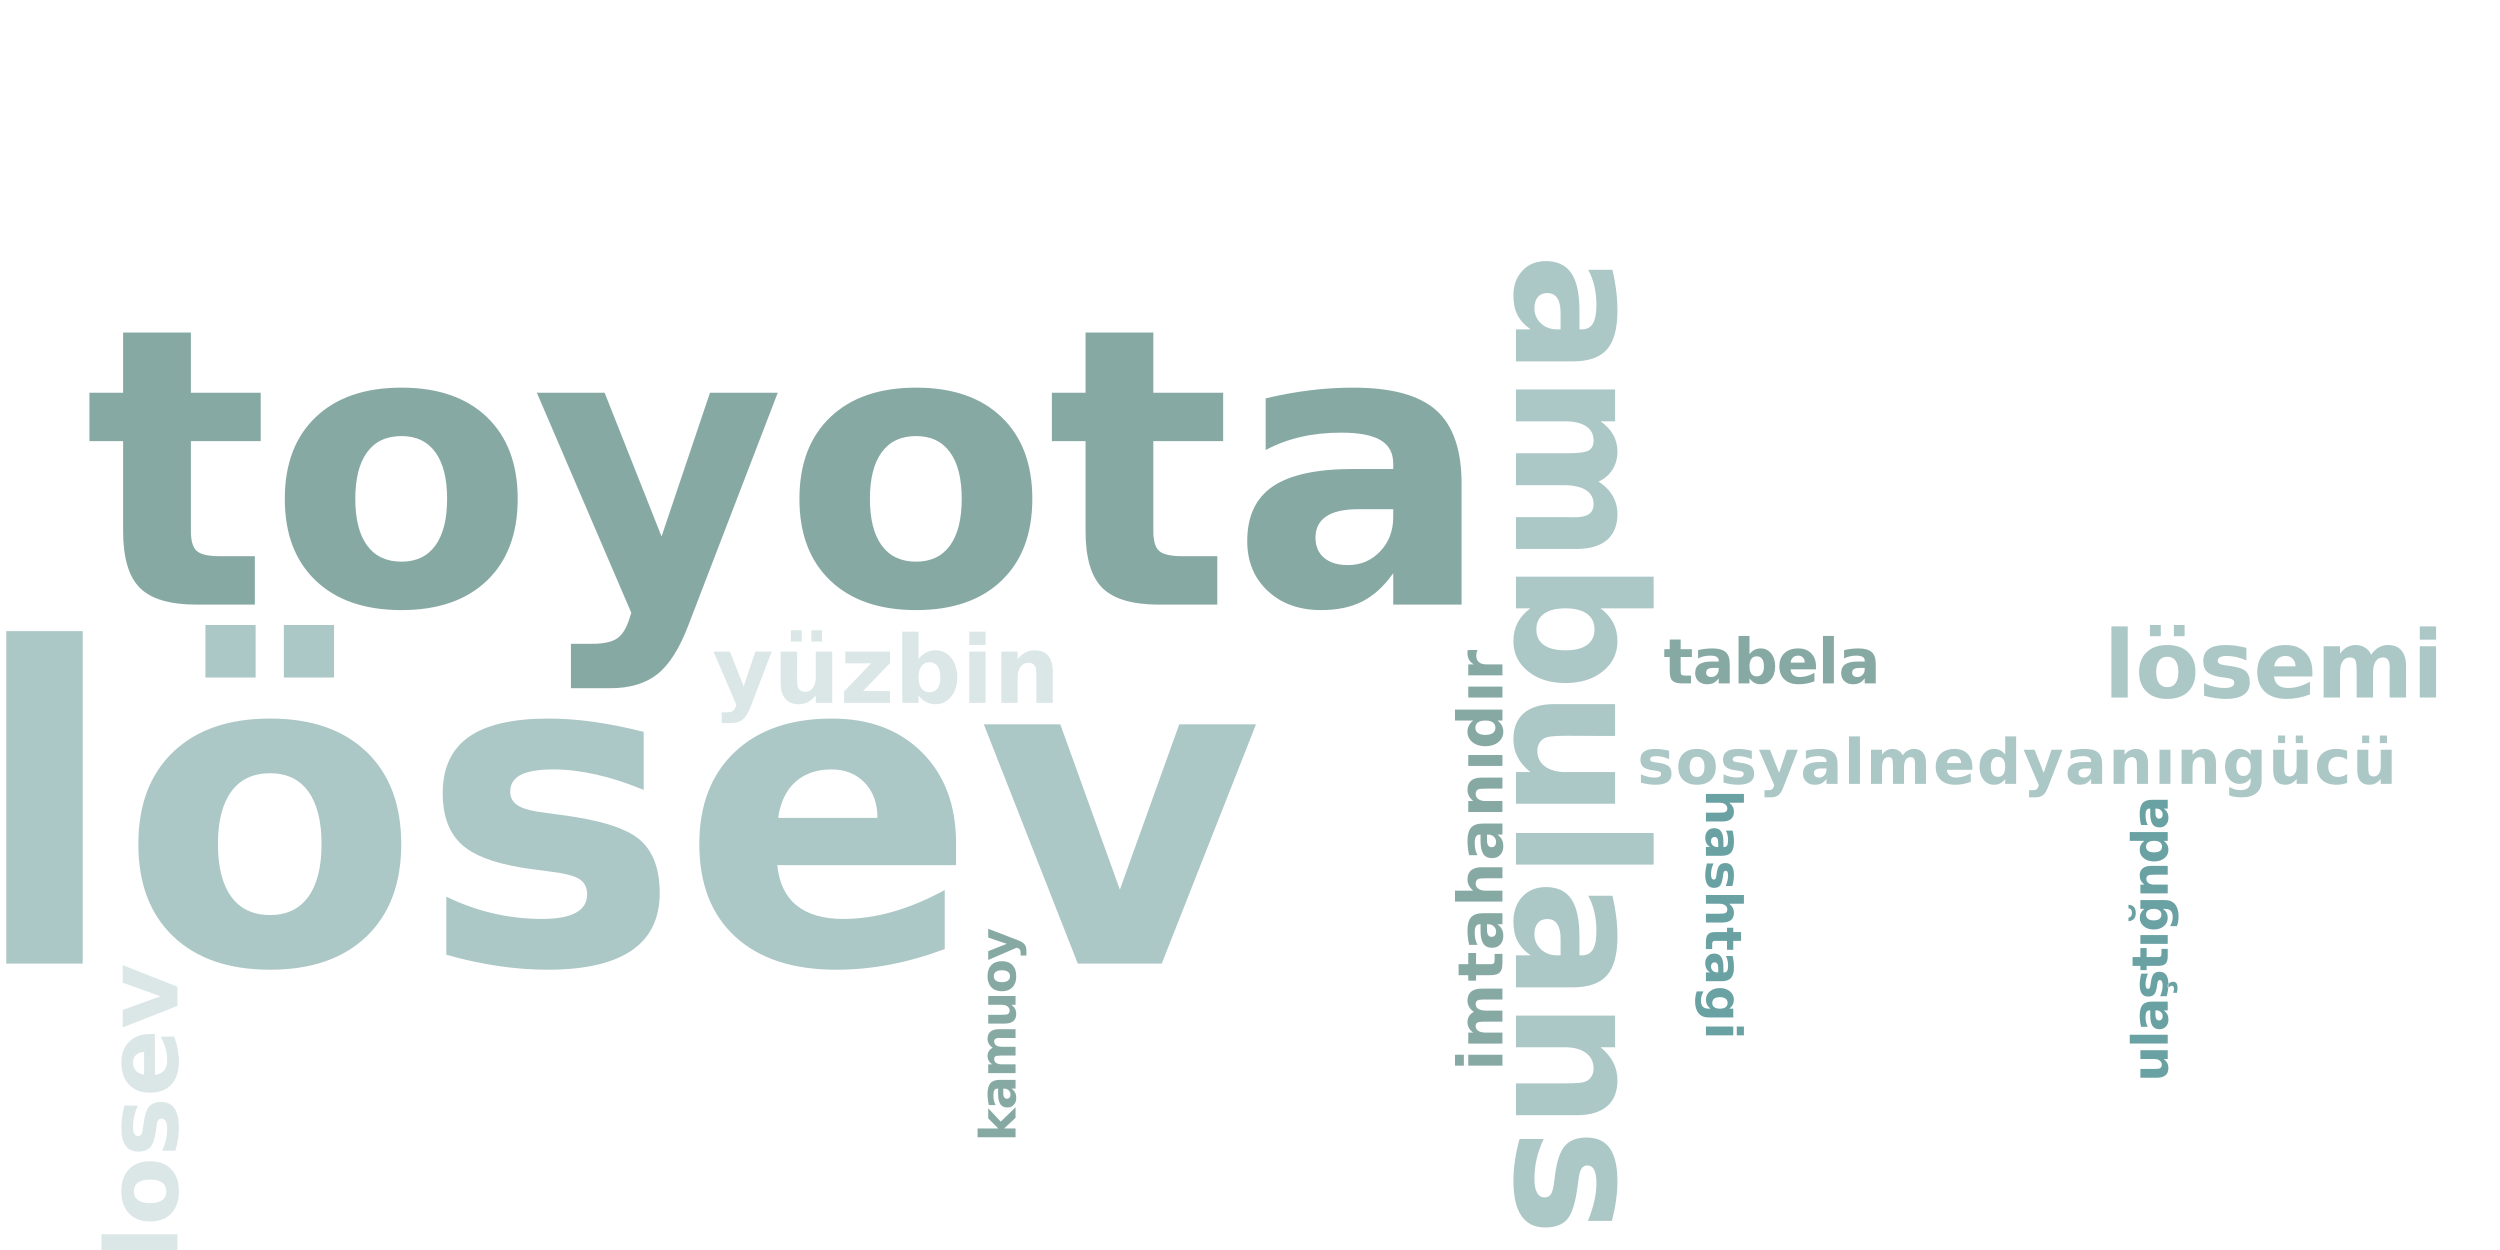<?xml version="1.0"?>
<!DOCTYPE svg PUBLIC "-//W3C//DTD SVG 1.0//EN" "http://www.w3.org/TR/2001/REC-SVG-20010904/DTD/svg10.dtd">
<svg xmlns="http://www.w3.org/2000/svg" xmlns:xlink="http://www.w3.org/1999/xlink" width="400" height="200" fill-rule="evenodd">
<g style="fill:#abc7c6; stroke-width:0px">
<path d="M1.0 100.984L13.234 100.984L13.234 154.172L1.0 154.172L1.0 100.984ZM43.213 123.719Q39.15 123.719 37.01 126.641Q34.869 129.562 34.869 135.062Q34.869 140.562 37.01 143.484Q39.15 146.406 43.213 146.406Q47.213 146.406 49.33 143.484Q51.447 140.562 51.447 135.062Q51.447 129.562 49.33 126.641Q47.213 123.719 43.213 123.719ZM43.213 114.969Q53.088 114.969 58.643 120.297Q64.197 125.625 64.197 135.062Q64.197 144.5 58.643 149.828Q53.088 155.156 43.213 155.156Q33.307 155.156 27.721 149.828Q22.135 144.5 22.135 135.062Q22.135 125.625 27.721 120.297Q33.307 114.969 43.213 114.969ZM32.869 100.0L40.9 100.0L40.9 108.406L32.869 108.406L32.869 100.0ZM45.416 100.0L53.447 100.0L53.447 108.406L45.416 108.406L45.416 100.0ZM102.991 117.094L102.991 126.391Q99.069 124.75 95.413 123.93Q91.757 123.109 88.507 123.109Q85.022 123.109 83.327 123.977Q81.632 124.844 81.632 126.656Q81.632 128.125 82.913 128.914Q84.194 129.703 87.507 130.078L89.663 130.375Q99.069 131.578 102.312 134.312Q105.554 137.047 105.554 142.891Q105.554 149.016 101.046 152.086Q96.538 155.156 87.585 155.156Q83.788 155.156 79.741 154.562Q75.694 153.969 71.413 152.766L71.413 143.469Q75.069 145.25 78.913 146.141Q82.757 147.031 86.726 147.031Q90.319 147.031 92.132 146.039Q93.944 145.047 93.944 143.094Q93.944 141.453 92.694 140.648Q91.444 139.844 87.726 139.406L85.569 139.125Q77.397 138.109 74.116 135.336Q70.835 132.562 70.835 126.938Q70.835 120.844 75.007 117.906Q79.179 114.969 87.788 114.969Q91.163 114.969 94.89 115.484Q98.616 116.0 102.991 117.094ZM152.969 134.922L152.969 138.422L124.359 138.422Q124.797 142.719 127.469 144.875Q130.141 147.031 134.922 147.031Q138.781 147.031 142.836 145.883Q146.891 144.734 151.156 142.406L151.156 151.844Q146.812 153.484 142.477 154.32Q138.141 155.156 133.797 155.156Q123.406 155.156 117.648 149.875Q111.891 144.594 111.891 135.062Q111.891 125.703 117.547 120.336Q123.203 114.969 133.109 114.969Q142.125 114.969 147.547 120.406Q152.969 125.844 152.969 134.922ZM140.391 130.859Q140.391 127.375 138.359 125.242Q136.328 123.109 133.047 123.109Q129.484 123.109 127.266 125.102Q125.047 127.094 124.5 130.859L140.391 130.859ZM157.413 115.891L169.647 115.891L179.179 142.344L188.679 115.891L200.96 115.891L185.882 154.172L172.444 154.172L157.413 115.891Z"/>
</g>
<g style="fill:#87a9a3; stroke-width:0px">
<path d="M30.542 53.21L30.542 62.835L41.714 62.835L41.714 70.585L30.542 70.585L30.542 84.96Q30.542 87.319 31.48 88.155Q32.417 88.991 35.198 88.991L40.777 88.991L40.777 96.741L31.48 96.741Q25.058 96.741 22.378 94.061Q19.698 91.382 19.698 84.96L19.698 70.585L14.308 70.585L14.308 62.835L19.698 62.835L19.698 53.21L30.542 53.21ZM64.238 69.772Q60.628 69.772 58.738 72.358Q56.847 74.944 56.847 79.819Q56.847 84.694 58.738 87.28Q60.628 89.866 64.238 89.866Q67.785 89.866 69.66 87.28Q71.535 84.694 71.535 79.819Q71.535 74.944 69.66 72.358Q67.785 69.772 64.238 69.772ZM64.238 62.022Q72.988 62.022 77.91 66.741Q82.832 71.46 82.832 79.819Q82.832 88.178 77.91 92.897Q72.988 97.616 64.238 97.616Q55.457 97.616 50.511 92.897Q45.566 88.178 45.566 79.819Q45.566 71.46 50.511 66.741Q55.457 62.022 64.238 62.022ZM85.895 62.835L96.739 62.835L105.848 85.835L113.598 62.835L124.442 62.835L110.177 99.944Q108.036 105.616 105.177 107.866Q102.317 110.116 97.614 110.116L91.348 110.116L91.348 103.007L94.739 103.007Q97.505 103.007 98.755 102.132Q100.005 101.257 100.708 98.975L101.005 98.038L85.895 62.835ZM146.578 69.772Q142.969 69.772 141.078 72.358Q139.187 74.944 139.187 79.819Q139.187 84.694 141.078 87.28Q142.969 89.866 146.578 89.866Q150.125 89.866 152 87.28Q153.875 84.694 153.875 79.819Q153.875 74.944 152 72.358Q150.125 69.772 146.578 69.772ZM146.578 62.022Q155.328 62.022 160.25 66.741Q165.172 71.46 165.172 79.819Q165.172 88.178 160.25 92.897Q155.328 97.616 146.578 97.616Q137.797 97.616 132.852 92.897Q127.906 88.178 127.906 79.819Q127.906 71.46 132.852 66.741Q137.797 62.022 146.578 62.022ZM184.532 53.21L184.532 62.835L195.704 62.835L195.704 70.585L184.532 70.585L184.532 84.96Q184.532 87.319 185.47 88.155Q186.407 88.991 189.189 88.991L194.767 88.991L194.767 96.741L185.47 96.741Q179.048 96.741 176.368 94.061Q173.689 91.382 173.689 84.96L173.689 70.585L168.298 70.585L168.298 62.835L173.689 62.835L173.689 53.21L184.532 53.21ZM217.291 81.475Q213.9 81.475 212.189 82.632Q210.478 83.788 210.478 86.022Q210.478 88.085 211.853 89.249Q213.228 90.413 215.681 90.413Q218.744 90.413 220.83 88.218Q222.916 86.022 222.916 82.725L222.916 81.475L217.291 81.475ZM233.853 77.397L233.853 96.741L222.916 96.741L222.916 91.71Q220.744 94.803 218.017 96.21Q215.291 97.616 211.384 97.616Q206.119 97.616 202.837 94.546Q199.556 91.475 199.556 86.569Q199.556 80.6 203.658 77.819Q207.759 75.038 216.525 75.038L222.916 75.038L222.916 74.194Q222.916 71.616 220.892 70.421Q218.869 69.225 214.572 69.225Q211.087 69.225 208.087 69.921Q205.087 70.616 202.509 72.007L202.509 63.741Q205.994 62.897 209.509 62.46Q213.025 62.022 216.525 62.022Q225.712 62.022 229.783 65.639Q233.853 69.257 233.853 77.397Z"/>
</g>
<g style="fill:#abc7c6; stroke-width:0px">
<path d="M249.694 50.077Q249.694 48.484 249.155 47.687Q248.616 46.89 247.569 46.89Q246.6 46.89 246.053 47.53Q245.506 48.171 245.506 49.327Q245.506 50.749 246.538 51.726Q247.569 52.702 249.116 52.702L249.694 52.702L249.694 50.077ZM251.6 57.827L242.553 57.827L242.553 52.702L244.897 52.702Q243.46 51.687 242.803 50.413Q242.147 49.14 242.147 47.312Q242.147 44.843 243.585 43.312Q245.022 41.78 247.319 41.78Q250.1 41.78 251.405 43.694Q252.71 45.609 252.71 49.718L252.71 52.702L253.1 52.702Q254.303 52.702 254.866 51.757Q255.428 50.812 255.428 48.796Q255.428 47.171 255.1 45.773Q254.772 44.374 254.116 43.171L257.991 43.171Q258.381 44.796 258.585 46.437Q258.788 48.077 258.788 49.718Q258.788 54.015 257.1 55.921Q255.413 57.827 251.6 57.827ZM255.772 77.051Q257.256 78.004 258.022 79.332Q258.788 80.66 258.788 82.238Q258.788 84.972 257.108 86.402Q255.428 87.832 252.21 87.832L242.553 87.832L242.553 82.738L250.819 82.738Q251.006 82.754 251.202 82.762Q251.397 82.769 251.772 82.769Q253.46 82.769 254.217 82.269Q254.975 81.769 254.975 80.676Q254.975 79.222 253.788 78.441Q252.6 77.66 250.335 77.629L242.553 77.629L242.553 72.519L250.819 72.519Q253.46 72.519 254.217 72.066Q254.975 71.613 254.975 70.457Q254.975 69.004 253.78 68.207Q252.585 67.41 250.35 67.41L242.553 67.41L242.553 62.316L258.413 62.316L258.413 67.41L256.085 67.41Q257.428 68.347 258.108 69.558Q258.788 70.769 258.788 72.222Q258.788 73.879 257.999 75.137Q257.21 76.394 255.772 77.051ZM245.819 100.71Q245.819 102.335 247.014 103.194Q248.21 104.053 250.475 104.053Q252.741 104.053 253.928 103.194Q255.116 102.335 255.116 100.71Q255.116 99.085 253.921 98.21Q252.725 97.335 250.475 97.335Q248.225 97.335 247.022 98.21Q245.819 99.085 245.819 100.71ZM256.085 97.335Q257.475 98.382 258.131 99.663Q258.788 100.944 258.788 102.6Q258.788 105.522 256.46 107.405Q254.131 109.288 250.475 109.288Q246.803 109.288 244.475 107.405Q242.147 105.522 242.147 102.6Q242.147 100.944 242.803 99.663Q243.46 98.382 244.85 97.335L242.553 97.335L242.553 92.272L264.585 92.272L264.585 97.335L256.085 97.335ZM248.725 112.658L258.413 112.658L258.413 117.751L256.835 117.751Q255.538 117.751 253.592 117.736Q251.647 117.72 250.991 117.72Q249.085 117.72 248.241 117.822Q247.397 117.923 247.006 118.173Q246.522 118.47 246.249 118.978Q245.975 119.486 245.975 120.142Q245.975 121.72 247.194 122.626Q248.413 123.533 250.585 123.533L258.413 123.533L258.413 128.595L242.553 128.595L242.553 123.533L244.85 123.533Q243.46 122.392 242.803 121.111Q242.147 119.83 242.147 118.283Q242.147 115.533 243.827 114.095Q245.506 112.658 248.725 112.658ZM264.585 133.275L264.585 138.337L242.553 138.337L242.553 133.275L264.585 133.275ZM249.694 150.228Q249.694 148.635 249.155 147.838Q248.616 147.041 247.569 147.041Q246.6 147.041 246.053 147.681Q245.506 148.322 245.506 149.478Q245.506 150.9 246.538 151.877Q247.569 152.853 249.116 152.853L249.694 152.853L249.694 150.228ZM251.6 157.978L242.553 157.978L242.553 152.853L244.897 152.853Q243.46 151.838 242.803 150.564Q242.147 149.291 242.147 147.463Q242.147 144.994 243.585 143.463Q245.022 141.931 247.319 141.931Q250.1 141.931 251.405 143.845Q252.71 145.76 252.71 149.869L252.71 152.853L253.1 152.853Q254.303 152.853 254.866 151.908Q255.428 150.963 255.428 148.947Q255.428 147.322 255.1 145.924Q254.772 144.525 254.116 143.322L257.991 143.322Q258.381 144.947 258.585 146.588Q258.788 148.228 258.788 149.869Q258.788 154.166 257.1 156.072Q255.413 157.978 251.6 157.978ZM252.21 178.436L242.553 178.436L242.553 173.342L244.131 173.342L249.944 173.342Q251.991 173.342 252.772 173.248Q253.553 173.155 253.928 172.936Q254.413 172.639 254.694 172.131Q254.975 171.623 254.975 170.967Q254.975 169.373 253.749 168.467Q252.522 167.561 250.35 167.561L242.553 167.561L242.553 162.498L258.413 162.498L258.413 167.561L256.085 167.561Q257.475 168.717 258.131 170.006Q258.788 171.295 258.788 172.842Q258.788 175.592 257.108 177.014Q255.428 178.436 252.21 178.436ZM257.913 195.334L254.069 195.334Q254.741 193.709 255.085 192.194Q255.428 190.678 255.428 189.334Q255.428 187.881 255.069 187.178Q254.71 186.475 253.96 186.475Q253.35 186.475 253.022 187.006Q252.694 187.537 252.538 188.912L252.413 189.803Q251.913 193.709 250.78 195.053Q249.647 196.397 247.225 196.397Q244.694 196.397 243.421 194.53Q242.147 192.662 242.147 188.944Q242.147 187.381 242.389 185.702Q242.631 184.022 243.131 182.241L246.991 182.241Q246.256 183.756 245.881 185.35Q245.506 186.944 245.506 188.584Q245.506 190.084 245.921 190.834Q246.335 191.584 247.147 191.584Q247.819 191.584 248.155 191.069Q248.491 190.553 248.678 189.006L248.788 188.116Q249.21 184.725 250.358 183.366Q251.506 182.006 253.835 182.006Q256.366 182.006 257.577 183.733Q258.788 185.459 258.788 189.037Q258.788 190.428 258.577 191.975Q258.366 193.522 257.913 195.334Z"/>
</g>
<g style="fill:#dbe6e7; stroke-width:0px">
<path d="M16.233 200.281L16.233 197.484L28.39 197.484L28.39 200.281L16.233 200.281ZM21.421 190.603Q21.421 191.54 22.093 192.025Q22.765 192.509 24.015 192.509Q25.28 192.509 25.944 192.025Q26.608 191.54 26.608 190.603Q26.608 189.697 25.944 189.212Q25.28 188.728 24.015 188.728Q22.765 188.728 22.093 189.212Q21.421 189.697 21.421 190.603ZM19.421 190.603Q19.421 188.353 20.64 187.079Q21.858 185.806 24.015 185.806Q26.171 185.806 27.397 187.079Q28.624 188.353 28.624 190.603Q28.624 192.869 27.397 194.15Q26.171 195.431 24.015 195.431Q21.858 195.431 20.64 194.15Q19.421 192.869 19.421 190.603ZM19.905 176.896L22.03 176.896Q21.655 177.802 21.468 178.638Q21.28 179.474 21.28 180.208Q21.28 181.005 21.483 181.396Q21.686 181.786 22.093 181.786Q22.436 181.786 22.616 181.49Q22.796 181.193 22.874 180.443L22.952 179.943Q23.218 177.802 23.843 177.06Q24.468 176.318 25.811 176.318Q27.202 176.318 27.913 177.349Q28.624 178.38 28.624 180.427Q28.624 181.286 28.483 182.216Q28.343 183.146 28.061 184.115L25.936 184.115Q26.343 183.286 26.546 182.404Q26.749 181.521 26.749 180.615Q26.749 179.802 26.522 179.388Q26.296 178.974 25.858 178.974Q25.483 178.974 25.296 179.255Q25.108 179.536 25.015 180.396L24.952 180.88Q24.718 182.755 24.085 183.505Q23.452 184.255 22.155 184.255Q20.765 184.255 20.093 183.302Q19.421 182.349 19.421 180.38Q19.421 179.599 19.538 178.747Q19.655 177.896 19.905 176.896ZM23.983 165.445L24.78 165.445L24.78 171.976Q25.765 171.882 26.257 171.273Q26.749 170.663 26.749 169.57Q26.749 168.679 26.491 167.757Q26.233 166.835 25.702 165.851L27.858 165.851Q28.233 166.851 28.429 167.843Q28.624 168.835 28.624 169.82Q28.624 172.195 27.413 173.515Q26.202 174.835 24.015 174.835Q21.874 174.835 20.647 173.538Q19.421 172.241 19.421 169.976Q19.421 167.913 20.663 166.679Q21.905 165.445 23.983 165.445ZM23.061 168.32Q22.265 168.32 21.772 168.781Q21.28 169.241 21.28 169.991Q21.28 170.804 21.741 171.312Q22.202 171.82 23.061 171.945L23.061 168.32ZM19.64 164.379L19.64 161.582L25.686 159.41L19.64 157.238L19.64 154.426L28.39 157.879L28.39 160.941L19.64 164.379Z"/>
</g>
<g style="fill:#dbe6e7; stroke-width:0px">
<path d="M114.161 104.254L116.786 104.254L118.989 109.816L120.864 104.254L123.474 104.254L120.036 113.238Q119.505 114.597 118.817 115.144Q118.13 115.691 116.989 115.691L115.474 115.691L115.474 113.972L116.302 113.972Q116.958 113.972 117.263 113.762Q117.567 113.551 117.739 113.004L117.817 112.769L114.161 104.254ZM124.903 109.269L124.903 104.254L127.544 104.254L127.544 105.066Q127.544 105.738 127.536 106.746Q127.528 107.754 127.528 108.097Q127.528 109.082 127.575 109.519Q127.622 109.957 127.747 110.144Q127.919 110.41 128.176 110.551Q128.434 110.691 128.778 110.691Q129.59 110.691 130.059 110.058Q130.528 109.426 130.528 108.301L130.528 104.254L133.153 104.254L133.153 112.457L130.528 112.457L130.528 111.269Q129.934 111.988 129.27 112.332Q128.606 112.676 127.809 112.676Q126.387 112.676 125.645 111.801Q124.903 110.926 124.903 109.269ZM126.544 100.847L128.278 100.847L128.278 102.644L126.544 102.644L126.544 100.847ZM129.809 100.847L131.528 100.847L131.528 102.644L129.809 102.644L129.809 100.847ZM135.247 104.254L142.403 104.254L142.403 106.082L138.075 110.582L142.403 110.582L142.403 112.457L135.059 112.457L135.059 110.629L139.387 106.129L135.247 106.129L135.247 104.254ZM148.725 110.769Q149.569 110.769 150.014 110.152Q150.459 109.535 150.459 108.363Q150.459 107.191 150.014 106.574Q149.569 105.957 148.725 105.957Q147.881 105.957 147.428 106.574Q146.975 107.191 146.975 108.363Q146.975 109.519 147.428 110.144Q147.881 110.769 148.725 110.769ZM146.975 105.457Q147.522 104.738 148.186 104.394Q148.85 104.051 149.694 104.051Q151.209 104.051 152.186 105.262Q153.162 106.472 153.162 108.363Q153.162 110.254 152.186 111.465Q151.209 112.676 149.694 112.676Q148.85 112.676 148.186 112.332Q147.522 111.988 146.975 111.269L146.975 112.457L144.365 112.457L144.365 101.066L146.975 101.066L146.975 105.457ZM155.08 104.254L157.69 104.254L157.69 112.457L155.08 112.457L155.08 104.254ZM155.08 101.066L157.69 101.066L157.69 103.191L155.08 103.191L155.08 101.066ZM168.446 107.457L168.446 112.457L165.821 112.457L165.821 111.644L165.821 108.629Q165.821 107.566 165.774 107.168Q165.727 106.769 165.602 106.582Q165.446 106.316 165.188 106.176Q164.93 106.035 164.586 106.035Q163.758 106.035 163.289 106.668Q162.821 107.301 162.821 108.426L162.821 112.457L160.211 112.457L160.211 104.254L162.821 104.254L162.821 105.457Q163.414 104.738 164.086 104.394Q164.758 104.051 165.555 104.051Q166.977 104.051 167.711 104.926Q168.446 105.801 168.446 107.457Z"/>
</g>
<g style="fill:#abc7c6; stroke-width:0px">
<path d="M337.824 100.219L340.433 100.219L340.433 111.609L337.824 111.609L337.824 100.219ZM346.77 105.078Q345.911 105.078 345.45 105.703Q344.989 106.328 344.989 107.516Q344.989 108.688 345.45 109.32Q345.911 109.953 346.77 109.953Q347.63 109.953 348.083 109.32Q348.536 108.688 348.536 107.516Q348.536 106.328 348.083 105.703Q347.63 105.078 346.77 105.078ZM346.77 103.203Q348.895 103.203 350.083 104.352Q351.27 105.5 351.27 107.516Q351.27 109.531 350.083 110.68Q348.895 111.828 346.77 111.828Q344.661 111.828 343.458 110.68Q342.255 109.531 342.255 107.516Q342.255 105.5 343.458 104.352Q344.661 103.203 346.77 103.203ZM343.989 100.0L345.723 100.0L345.723 101.797L343.989 101.797L343.989 100.0ZM347.817 100.0L349.536 100.0L349.536 101.797L347.817 101.797L347.817 100.0ZM359.419 103.656L359.419 105.656Q358.575 105.297 357.794 105.125Q357.013 104.953 356.31 104.953Q355.56 104.953 355.2 105.141Q354.841 105.328 354.841 105.719Q354.841 106.031 355.114 106.195Q355.388 106.359 356.091 106.453L356.56 106.516Q358.575 106.766 359.271 107.352Q359.966 107.938 359.966 109.188Q359.966 110.5 358.997 111.164Q358.029 111.828 356.107 111.828Q355.294 111.828 354.427 111.695Q353.56 111.562 352.654 111.312L352.654 109.312Q353.435 109.703 354.255 109.891Q355.075 110.078 355.935 110.078Q356.7 110.078 357.091 109.867Q357.482 109.656 357.482 109.234Q357.482 108.891 357.208 108.719Q356.935 108.547 356.138 108.438L355.685 108.391Q353.935 108.172 353.232 107.578Q352.529 106.984 352.529 105.766Q352.529 104.469 353.419 103.836Q354.31 103.203 356.154 103.203Q356.888 103.203 357.685 103.312Q358.482 103.422 359.419 103.656ZM369.98 107.484L369.98 108.234L363.839 108.234Q363.933 109.156 364.511 109.617Q365.089 110.078 366.105 110.078Q366.933 110.078 367.8 109.836Q368.667 109.594 369.589 109.094L369.589 111.109Q368.652 111.469 367.722 111.648Q366.792 111.828 365.87 111.828Q363.636 111.828 362.402 110.695Q361.167 109.562 361.167 107.516Q361.167 105.516 362.378 104.359Q363.589 103.203 365.714 103.203Q367.652 103.203 368.816 104.367Q369.98 105.531 369.98 107.484ZM367.277 106.609Q367.277 105.859 366.839 105.406Q366.402 104.953 365.699 104.953Q364.949 104.953 364.472 105.383Q363.995 105.812 363.87 106.609L367.277 106.609ZM379.39 104.766Q379.89 104.0 380.577 103.602Q381.265 103.203 382.077 103.203Q383.499 103.203 384.234 104.078Q384.968 104.953 384.968 106.609L384.968 111.609L382.343 111.609L382.343 107.328Q382.343 107.234 382.351 107.133Q382.359 107.031 382.359 106.844Q382.359 105.969 382.101 105.578Q381.843 105.188 381.265 105.188Q380.515 105.188 380.109 105.805Q379.702 106.422 379.687 107.578L379.687 111.609L377.062 111.609L377.062 107.328Q377.062 105.969 376.827 105.578Q376.593 105.188 375.984 105.188Q375.234 105.188 374.82 105.805Q374.406 106.422 374.406 107.578L374.406 111.609L371.781 111.609L371.781 103.406L374.406 103.406L374.406 104.609Q374.89 103.906 375.523 103.555Q376.156 103.203 376.906 103.203Q377.749 103.203 378.406 103.617Q379.062 104.031 379.39 104.766ZM387.166 103.406L389.775 103.406L389.775 111.609L387.166 111.609L387.166 103.406ZM387.166 100.219L389.775 100.219L389.775 102.344L387.166 102.344L387.166 100.219Z"/>
</g>
<g style="fill:#87a9a3; stroke-width:0px">
<path d="M234.921 170.507L234.921 168.757L240.389 168.757L240.389 170.507L234.921 170.507ZM232.796 170.507L232.796 168.757L234.218 168.757L234.218 170.507L232.796 170.507ZM235.827 161.899Q235.327 161.571 235.061 161.11Q234.796 160.649 234.796 160.102Q234.796 159.165 235.374 158.673Q235.952 158.18 237.061 158.18L240.389 158.18L240.389 159.93L237.53 159.93Q237.468 159.93 237.405 159.93Q237.343 159.93 237.218 159.93Q236.624 159.93 236.366 160.095Q236.108 160.259 236.108 160.649Q236.108 161.149 236.514 161.415Q236.921 161.68 237.702 161.696L240.389 161.696L240.389 163.462L237.53 163.462Q236.624 163.462 236.366 163.618Q236.108 163.774 236.108 164.165Q236.108 164.665 236.522 164.938Q236.936 165.212 237.702 165.212L240.389 165.212L240.389 166.977L234.921 166.977L234.921 165.212L235.718 165.212Q235.264 164.899 235.03 164.477Q234.796 164.055 234.796 163.555Q234.796 162.993 235.069 162.555Q235.343 162.118 235.827 161.899ZM233.374 154.277L234.921 154.277L234.921 152.48L236.171 152.48L236.171 154.277L238.483 154.277Q238.874 154.277 239.007 154.129Q239.139 153.98 239.139 153.527L239.139 152.621L240.389 152.621L240.389 154.121Q240.389 155.168 239.96 155.598Q239.53 156.027 238.483 156.027L236.171 156.027L236.171 156.902L234.921 156.902L234.921 156.027L233.374 156.027L233.374 154.277ZM237.921 148.786Q237.921 149.333 238.108 149.614Q238.296 149.895 238.655 149.895Q238.999 149.895 239.186 149.669Q239.374 149.442 239.374 149.052Q239.374 148.552 239.014 148.216Q238.655 147.88 238.124 147.88L237.921 147.88L237.921 148.786ZM237.264 146.114L240.389 146.114L240.389 147.88L239.577 147.88Q240.077 148.239 240.304 148.677Q240.53 149.114 240.53 149.739Q240.53 150.598 240.038 151.122Q239.546 151.645 238.749 151.645Q237.78 151.645 237.335 150.989Q236.889 150.333 236.889 148.911L236.889 147.88L236.749 147.88Q236.343 147.88 236.147 148.208Q235.952 148.536 235.952 149.223Q235.952 149.786 236.061 150.27Q236.171 150.755 236.405 151.177L235.061 151.177Q234.936 150.614 234.866 150.044Q234.796 149.473 234.796 148.911Q234.796 147.427 235.374 146.77Q235.952 146.114 237.264 146.114ZM237.061 138.759L240.389 138.759L240.389 140.525L239.843 140.525L237.843 140.525Q237.139 140.525 236.866 140.556Q236.593 140.587 236.468 140.665Q236.296 140.759 236.202 140.939Q236.108 141.118 236.108 141.337Q236.108 141.884 236.53 142.196Q236.952 142.509 237.702 142.509L240.389 142.509L240.389 144.259L232.796 144.259L232.796 142.509L235.718 142.509Q235.249 142.118 235.022 141.673Q234.796 141.228 234.796 140.696Q234.796 139.743 235.374 139.251Q235.952 138.759 237.061 138.759ZM237.921 134.442Q237.921 134.989 238.108 135.27Q238.296 135.551 238.655 135.551Q238.999 135.551 239.186 135.325Q239.374 135.098 239.374 134.708Q239.374 134.208 239.014 133.872Q238.655 133.536 238.124 133.536L237.921 133.536L237.921 134.442ZM237.264 131.77L240.389 131.77L240.389 133.536L239.577 133.536Q240.077 133.895 240.304 134.333Q240.53 134.77 240.53 135.395Q240.53 136.255 240.038 136.778Q239.546 137.301 238.749 137.301Q237.78 137.301 237.335 136.645Q236.889 135.989 236.889 134.567L236.889 133.536L236.749 133.536Q236.343 133.536 236.147 133.864Q235.952 134.192 235.952 134.88Q235.952 135.442 236.061 135.926Q236.171 136.411 236.405 136.833L235.061 136.833Q234.936 136.27 234.866 135.7Q234.796 135.13 234.796 134.567Q234.796 133.083 235.374 132.426Q235.952 131.77 237.264 131.77ZM237.061 124.415L240.389 124.415L240.389 126.181L239.843 126.181L237.843 126.181Q237.139 126.181 236.866 126.212Q236.593 126.243 236.468 126.321Q236.296 126.415 236.202 126.595Q236.108 126.774 236.108 126.993Q236.108 127.54 236.53 127.853Q236.952 128.165 237.702 128.165L240.389 128.165L240.389 129.915L234.921 129.915L234.921 128.165L235.718 128.165Q235.249 127.774 235.022 127.329Q234.796 126.884 234.796 126.353Q234.796 125.399 235.374 124.907Q235.952 124.415 237.061 124.415ZM234.921 122.551L234.921 120.801L240.389 120.801L240.389 122.551L234.921 122.551ZM235.718 115.287L232.796 115.287L232.796 113.537L240.389 113.537L240.389 115.287L239.593 115.287Q240.077 115.646 240.304 116.084Q240.53 116.521 240.53 117.084Q240.53 118.099 239.725 118.748Q238.921 119.396 237.655 119.396Q236.389 119.396 235.593 118.748Q234.796 118.099 234.796 117.084Q234.796 116.521 235.022 116.084Q235.249 115.646 235.718 115.287ZM239.264 116.443Q239.264 115.881 238.85 115.584Q238.436 115.287 237.655 115.287Q236.874 115.287 236.468 115.584Q236.061 115.881 236.061 116.443Q236.061 116.99 236.468 117.287Q236.874 117.584 237.655 117.584Q238.436 117.584 238.85 117.287Q239.264 116.99 239.264 116.443ZM234.921 111.601L234.921 109.851L240.389 109.851L240.389 111.601L234.921 111.601ZM236.405 103.993Q236.296 104.228 236.249 104.454Q236.202 104.681 236.202 104.915Q236.202 105.587 236.632 105.946Q237.061 106.306 237.874 106.306L240.389 106.306L240.389 108.056L234.921 108.056L234.921 106.306L235.811 106.306Q235.28 105.978 235.038 105.54Q234.796 105.103 234.796 104.493Q234.796 104.4 234.796 104.298Q234.796 104.196 234.827 104.009L236.405 103.993Z"/>
</g>
<g style="fill:#abc7c6; stroke-width:0px">
<path d="M267.063 120.124L267.063 121.453Q266.501 121.218 265.977 121.101Q265.454 120.984 265.001 120.984Q264.501 120.984 264.258 121.109Q264.016 121.234 264.016 121.484Q264.016 121.703 264.196 121.812Q264.376 121.921 264.86 121.984L265.157 122.015Q266.501 122.187 266.969 122.578Q267.438 122.968 267.438 123.812Q267.438 124.687 266.79 125.124Q266.141 125.562 264.86 125.562Q264.329 125.562 263.751 125.476Q263.172 125.39 262.547 125.218L262.547 123.89Q263.079 124.14 263.626 124.273Q264.172 124.406 264.735 124.406Q265.251 124.406 265.508 124.265Q265.766 124.124 265.766 123.843Q265.766 123.609 265.594 123.492Q265.422 123.374 264.891 123.312L264.579 123.265Q263.407 123.124 262.938 122.726Q262.469 122.328 262.469 121.531Q262.469 120.656 263.063 120.242Q263.657 119.828 264.891 119.828Q265.376 119.828 265.907 119.898Q266.438 119.968 267.063 120.124ZM271.529 121.078Q270.951 121.078 270.647 121.492Q270.342 121.906 270.342 122.687Q270.342 123.484 270.647 123.898Q270.951 124.312 271.529 124.312Q272.107 124.312 272.412 123.898Q272.717 123.484 272.717 122.687Q272.717 121.906 272.412 121.492Q272.107 121.078 271.529 121.078ZM271.529 119.828Q272.951 119.828 273.74 120.585Q274.529 121.343 274.529 122.687Q274.529 124.046 273.74 124.804Q272.951 125.562 271.529 125.562Q270.123 125.562 269.326 124.804Q268.529 124.046 268.529 122.687Q268.529 121.343 269.326 120.585Q270.123 119.828 271.529 119.828ZM280.286 120.124L280.286 121.453Q279.724 121.218 279.2 121.101Q278.677 120.984 278.224 120.984Q277.724 120.984 277.481 121.109Q277.239 121.234 277.239 121.484Q277.239 121.703 277.419 121.812Q277.599 121.921 278.083 121.984L278.38 122.015Q279.724 122.187 280.192 122.578Q280.661 122.968 280.661 123.812Q280.661 124.687 280.013 125.124Q279.364 125.562 278.083 125.562Q277.552 125.562 276.974 125.476Q276.395 125.39 275.77 125.218L275.77 123.89Q276.302 124.14 276.849 124.273Q277.395 124.406 277.958 124.406Q278.474 124.406 278.731 124.265Q278.989 124.124 278.989 123.843Q278.989 123.609 278.817 123.492Q278.645 123.374 278.114 123.312L277.802 123.265Q276.63 123.124 276.161 122.726Q275.692 122.328 275.692 121.531Q275.692 120.656 276.286 120.242Q276.88 119.828 278.114 119.828Q278.599 119.828 279.13 119.898Q279.661 119.968 280.286 120.124ZM281.44 119.953L283.19 119.953L284.659 123.656L285.909 119.953L287.659 119.953L285.346 125.937Q285.002 126.859 284.541 127.218Q284.08 127.578 283.33 127.578L282.315 127.578L282.315 126.437L282.862 126.437Q283.315 126.437 283.51 126.296Q283.705 126.156 283.83 125.781L283.877 125.624L281.44 119.953ZM291.334 122.953Q290.787 122.953 290.506 123.14Q290.225 123.328 290.225 123.687Q290.225 124.031 290.451 124.218Q290.678 124.406 291.068 124.406Q291.568 124.406 291.904 124.046Q292.24 123.687 292.24 123.156L292.24 122.953L291.334 122.953ZM294.006 122.296L294.006 125.421L292.24 125.421L292.24 124.609Q291.881 125.109 291.443 125.335Q291.006 125.562 290.381 125.562Q289.521 125.562 288.998 125.07Q288.475 124.578 288.475 123.781Q288.475 122.812 289.131 122.367Q289.787 121.921 291.209 121.921L292.24 121.921L292.24 121.781Q292.24 121.374 291.912 121.179Q291.584 120.984 290.896 120.984Q290.334 120.984 289.85 121.093Q289.365 121.203 288.943 121.437L288.943 120.093Q289.506 119.968 290.076 119.898Q290.646 119.828 291.209 119.828Q292.693 119.828 293.35 120.406Q294.006 120.984 294.006 122.296ZM295.84 117.828L297.59 117.828L297.59 125.421L295.84 125.421L295.84 117.828ZM304.437 120.859Q304.765 120.359 305.226 120.093Q305.687 119.828 306.234 119.828Q307.171 119.828 307.664 120.406Q308.156 120.984 308.156 122.093L308.156 125.421L306.406 125.421L306.406 122.562Q306.406 122.499 306.406 122.437Q306.406 122.374 306.406 122.249Q306.406 121.656 306.242 121.398Q306.078 121.14 305.687 121.14Q305.187 121.14 304.921 121.546Q304.656 121.953 304.64 122.734L304.64 125.421L302.875 125.421L302.875 122.562Q302.875 121.656 302.718 121.398Q302.562 121.14 302.171 121.14Q301.671 121.14 301.398 121.554Q301.125 121.968 301.125 122.734L301.125 125.421L299.359 125.421L299.359 119.953L301.125 119.953L301.125 120.749Q301.437 120.296 301.859 120.062Q302.281 119.828 302.781 119.828Q303.343 119.828 303.781 120.101Q304.218 120.374 304.437 120.859ZM315.573 122.671L315.573 123.171L311.495 123.171Q311.558 123.781 311.933 124.093Q312.308 124.406 312.995 124.406Q313.542 124.406 314.128 124.242Q314.714 124.078 315.323 123.734L315.323 125.093Q314.698 125.328 314.081 125.445Q313.464 125.562 312.839 125.562Q311.354 125.562 310.534 124.804Q309.714 124.046 309.714 122.687Q309.714 121.359 310.519 120.593Q311.323 119.828 312.745 119.828Q314.026 119.828 314.8 120.601Q315.573 121.374 315.573 122.671ZM313.776 122.093Q313.776 121.593 313.487 121.289Q313.198 120.984 312.729 120.984Q312.214 120.984 311.901 121.265Q311.589 121.546 311.511 122.093L313.776 122.093ZM320.833 120.749L320.833 117.828L322.583 117.828L322.583 125.421L320.833 125.421L320.833 124.624Q320.474 125.109 320.036 125.335Q319.599 125.562 319.036 125.562Q318.021 125.562 317.372 124.757Q316.724 123.953 316.724 122.687Q316.724 121.421 317.372 120.624Q318.021 119.828 319.036 119.828Q319.599 119.828 320.036 120.054Q320.474 120.281 320.833 120.749ZM319.677 124.296Q320.239 124.296 320.536 123.882Q320.833 123.468 320.833 122.687Q320.833 121.906 320.536 121.499Q320.239 121.093 319.677 121.093Q319.13 121.093 318.833 121.499Q318.536 121.906 318.536 122.687Q318.536 123.468 318.833 123.882Q319.13 124.296 319.677 124.296ZM323.777 119.953L325.527 119.953L326.996 123.656L328.246 119.953L329.996 119.953L327.684 125.937Q327.34 126.859 326.879 127.218Q326.418 127.578 325.668 127.578L324.652 127.578L324.652 126.437L325.199 126.437Q325.652 126.437 325.848 126.296Q326.043 126.156 326.168 125.781L326.215 125.624L323.777 119.953ZM333.672 122.953Q333.125 122.953 332.843 123.14Q332.562 123.328 332.562 123.687Q332.562 124.031 332.789 124.218Q333.015 124.406 333.406 124.406Q333.906 124.406 334.242 124.046Q334.578 123.687 334.578 123.156L334.578 122.953L333.672 122.953ZM336.343 122.296L336.343 125.421L334.578 125.421L334.578 124.609Q334.218 125.109 333.781 125.335Q333.343 125.562 332.718 125.562Q331.859 125.562 331.336 125.07Q330.812 124.578 330.812 123.781Q330.812 122.812 331.468 122.367Q332.125 121.921 333.547 121.921L334.578 121.921L334.578 121.781Q334.578 121.374 334.25 121.179Q333.922 120.984 333.234 120.984Q332.672 120.984 332.187 121.093Q331.703 121.203 331.281 121.437L331.281 120.093Q331.843 119.968 332.414 119.898Q332.984 119.828 333.547 119.828Q335.031 119.828 335.687 120.406Q336.343 120.984 336.343 122.296ZM343.677 122.093L343.677 125.421L341.912 125.421L341.912 124.874L341.912 122.874Q341.912 122.171 341.88 121.898Q341.849 121.624 341.771 121.499Q341.677 121.328 341.498 121.234Q341.318 121.14 341.099 121.14Q340.552 121.14 340.24 121.562Q339.927 121.984 339.927 122.734L339.927 125.421L338.177 125.421L338.177 119.953L339.927 119.953L339.927 120.749Q340.318 120.281 340.763 120.054Q341.209 119.828 341.74 119.828Q342.693 119.828 343.185 120.406Q343.677 120.984 343.677 122.093ZM345.519 119.953L347.269 119.953L347.269 125.421L345.519 125.421L345.519 119.953ZM354.554 122.093L354.554 125.421L352.788 125.421L352.788 124.874L352.788 122.874Q352.788 122.171 352.757 121.898Q352.726 121.624 352.648 121.499Q352.554 121.328 352.374 121.234Q352.194 121.14 351.976 121.14Q351.429 121.14 351.116 121.562Q350.804 121.984 350.804 122.734L350.804 125.421L349.054 125.421L349.054 119.953L350.804 119.953L350.804 120.749Q351.194 120.281 351.64 120.054Q352.085 119.828 352.616 119.828Q353.569 119.828 354.062 120.406Q354.554 120.984 354.554 122.093ZM360.114 124.499Q359.755 124.968 359.317 125.195Q358.88 125.421 358.317 125.421Q357.317 125.421 356.661 124.632Q356.005 123.843 356.005 122.624Q356.005 121.39 356.661 120.609Q357.317 119.828 358.317 119.828Q358.88 119.828 359.317 120.054Q359.755 120.281 360.114 120.765L360.114 119.953L361.864 119.953L361.864 124.874Q361.864 126.187 361.036 126.882Q360.208 127.578 358.63 127.578Q358.114 127.578 357.638 127.499Q357.161 127.421 356.677 127.265L356.677 125.906Q357.13 126.171 357.567 126.296Q358.005 126.421 358.458 126.421Q359.317 126.421 359.716 126.046Q360.114 125.671 360.114 124.874L360.114 124.499ZM358.958 121.093Q358.411 121.093 358.114 121.492Q357.817 121.89 357.817 122.624Q357.817 123.374 358.106 123.765Q358.395 124.156 358.958 124.156Q359.505 124.156 359.81 123.749Q360.114 123.343 360.114 122.624Q360.114 121.89 359.81 121.492Q359.505 121.093 358.958 121.093ZM363.715 123.296L363.715 119.953L365.48 119.953L365.48 120.499Q365.48 120.937 365.473 121.609Q365.465 122.281 365.465 122.515Q365.465 123.171 365.496 123.46Q365.527 123.749 365.621 123.89Q365.715 124.046 365.895 124.14Q366.074 124.234 366.293 124.234Q366.84 124.234 367.152 123.82Q367.465 123.406 367.465 122.656L367.465 119.953L369.215 119.953L369.215 125.421L367.465 125.421L367.465 124.624Q367.074 125.109 366.629 125.335Q366.184 125.562 365.652 125.562Q364.699 125.562 364.207 124.984Q363.715 124.406 363.715 123.296ZM364.48 117.687L365.621 117.687L365.621 118.89L364.48 118.89L364.48 117.687ZM367.324 117.687L368.465 117.687L368.465 118.89L367.324 118.89L367.324 117.687ZM375.541 120.124L375.541 121.546Q375.181 121.312 374.822 121.195Q374.463 121.078 374.072 121.078Q373.338 121.078 372.931 121.499Q372.525 121.921 372.525 122.687Q372.525 123.453 372.931 123.882Q373.338 124.312 374.072 124.312Q374.478 124.312 374.853 124.187Q375.228 124.062 375.541 123.828L375.541 125.265Q375.119 125.406 374.697 125.484Q374.275 125.562 373.853 125.562Q372.369 125.562 371.541 124.804Q370.713 124.046 370.713 122.687Q370.713 121.343 371.541 120.585Q372.369 119.828 373.853 119.828Q374.291 119.828 374.705 119.898Q375.119 119.968 375.541 120.124ZM377.169 123.296L377.169 119.953L378.935 119.953L378.935 120.499Q378.935 120.937 378.927 121.609Q378.919 122.281 378.919 122.515Q378.919 123.171 378.951 123.46Q378.982 123.749 379.076 123.89Q379.169 124.046 379.349 124.14Q379.529 124.234 379.748 124.234Q380.294 124.234 380.607 123.82Q380.919 123.406 380.919 122.656L380.919 119.953L382.669 119.953L382.669 125.421L380.919 125.421L380.919 124.624Q380.529 125.109 380.084 125.335Q379.638 125.562 379.107 125.562Q378.154 125.562 377.662 124.984Q377.169 124.406 377.169 123.296ZM377.935 117.687L379.076 117.687L379.076 118.89L377.935 118.89L377.935 117.687ZM380.779 117.687L381.919 117.687L381.919 118.89L380.779 118.89L380.779 117.687Z"/>
</g>
<g style="fill:#87a9a3; stroke-width:0px">
<path d="M268.907 102.325L268.907 103.872L270.704 103.872L270.704 105.122L268.907 105.122L268.907 107.435Q268.907 107.825 269.056 107.958Q269.204 108.091 269.657 108.091L270.564 108.091L270.564 109.341L269.064 109.341Q268.017 109.341 267.587 108.911Q267.157 108.482 267.157 107.435L267.157 105.122L266.282 105.122L266.282 103.872L267.157 103.872L267.157 102.325L268.907 102.325ZM274.085 106.872Q273.538 106.872 273.257 107.06Q272.976 107.247 272.976 107.607Q272.976 107.95 273.202 108.138Q273.429 108.325 273.82 108.325Q274.32 108.325 274.656 107.966Q274.991 107.607 274.991 107.075L274.991 106.872L274.085 106.872ZM276.757 106.216L276.757 109.341L274.991 109.341L274.991 108.528Q274.632 109.028 274.195 109.255Q273.757 109.482 273.132 109.482Q272.273 109.482 271.749 108.989Q271.226 108.497 271.226 107.7Q271.226 106.732 271.882 106.286Q272.538 105.841 273.96 105.841L274.991 105.841L274.991 105.7Q274.991 105.294 274.663 105.099Q274.335 104.903 273.648 104.903Q273.085 104.903 272.601 105.013Q272.116 105.122 271.695 105.357L271.695 104.013Q272.257 103.888 272.827 103.817Q273.398 103.747 273.96 103.747Q275.445 103.747 276.101 104.325Q276.757 104.903 276.757 106.216ZM281.076 108.216Q281.638 108.216 281.935 107.802Q282.232 107.388 282.232 106.607Q282.232 105.825 281.935 105.419Q281.638 105.013 281.076 105.013Q280.513 105.013 280.216 105.427Q279.919 105.841 279.919 106.607Q279.919 107.388 280.216 107.802Q280.513 108.216 281.076 108.216ZM279.919 104.669Q280.279 104.2 280.716 103.974Q281.154 103.747 281.732 103.747Q282.732 103.747 283.38 104.544Q284.029 105.341 284.029 106.607Q284.029 107.872 283.38 108.677Q282.732 109.482 281.732 109.482Q281.154 109.482 280.716 109.255Q280.279 109.028 279.919 108.544L279.919 109.341L278.169 109.341L278.169 101.747L279.919 101.747L279.919 104.669ZM290.557 106.591L290.557 107.091L286.479 107.091Q286.541 107.7 286.916 108.013Q287.291 108.325 287.979 108.325Q288.526 108.325 289.112 108.161Q289.698 107.997 290.307 107.653L290.307 109.013Q289.682 109.247 289.065 109.364Q288.448 109.482 287.823 109.482Q286.338 109.482 285.518 108.724Q284.698 107.966 284.698 106.607Q284.698 105.278 285.502 104.513Q286.307 103.747 287.729 103.747Q289.01 103.747 289.783 104.521Q290.557 105.294 290.557 106.591ZM288.76 106.013Q288.76 105.513 288.471 105.208Q288.182 104.903 287.713 104.903Q287.198 104.903 286.885 105.185Q286.573 105.466 286.494 106.013L288.76 106.013ZM291.674 101.747L293.424 101.747L293.424 109.341L291.674 109.341L291.674 101.747ZM297.448 106.872Q296.901 106.872 296.62 107.06Q296.338 107.247 296.338 107.607Q296.338 107.95 296.565 108.138Q296.792 108.325 297.182 108.325Q297.682 108.325 298.018 107.966Q298.354 107.607 298.354 107.075L298.354 106.872L297.448 106.872ZM300.12 106.216L300.12 109.341L298.354 109.341L298.354 108.528Q297.995 109.028 297.557 109.255Q297.12 109.482 296.495 109.482Q295.635 109.482 295.112 108.989Q294.588 108.497 294.588 107.7Q294.588 106.732 295.245 106.286Q295.901 105.841 297.323 105.841L298.354 105.841L298.354 105.7Q298.354 105.294 298.026 105.099Q297.698 104.903 297.01 104.903Q296.448 104.903 295.963 105.013Q295.479 105.122 295.057 105.357L295.057 104.013Q295.62 103.888 296.19 103.817Q296.76 103.747 297.323 103.747Q298.807 103.747 299.463 104.325Q300.12 104.903 300.12 106.216Z"/>
</g>
<g style="fill:#6aa1a3; stroke-width:0px">
<path d="M275.619 131.437L272.947 131.437L272.947 130.031L273.385 130.031L274.979 130.031Q275.557 130.031 275.768 130Q275.979 129.968 276.088 129.906Q276.229 129.828 276.299 129.687Q276.369 129.547 276.369 129.375Q276.369 128.937 276.033 128.687Q275.697 128.437 275.104 128.437L272.947 128.437L272.947 127.031L279.026 127.031L279.026 128.437L276.682 128.437Q277.072 128.75 277.252 129.101Q277.432 129.453 277.432 129.89Q277.432 130.64 276.963 131.039Q276.494 131.437 275.619 131.437ZM274.916 134.806Q274.916 134.369 274.768 134.142Q274.619 133.916 274.338 133.916Q274.072 133.916 273.916 134.095Q273.76 134.275 273.76 134.588Q273.76 134.994 274.049 135.259Q274.338 135.525 274.76 135.525L274.916 135.525L274.916 134.806ZM275.447 136.931L272.947 136.931L272.947 135.525L273.604 135.525Q273.197 135.244 273.018 134.892Q272.838 134.541 272.838 134.041Q272.838 133.353 273.237 132.931Q273.635 132.509 274.26 132.509Q275.026 132.509 275.385 133.041Q275.744 133.572 275.744 134.697L275.744 135.525L275.854 135.525Q276.197 135.525 276.346 135.267Q276.494 135.009 276.494 134.447Q276.494 133.994 276.408 133.611Q276.322 133.228 276.135 132.9L277.213 132.9Q277.322 133.338 277.377 133.791Q277.432 134.244 277.432 134.697Q277.432 135.884 276.963 136.408Q276.494 136.931 275.447 136.931ZM277.182 141.763L276.119 141.763Q276.307 141.31 276.401 140.896Q276.494 140.482 276.494 140.107Q276.494 139.701 276.401 139.513Q276.307 139.326 276.088 139.326Q275.932 139.326 275.838 139.466Q275.744 139.607 275.697 139.998L275.666 140.232Q275.526 141.31 275.213 141.685Q274.901 142.06 274.244 142.06Q273.541 142.06 273.19 141.544Q272.838 141.029 272.838 139.998Q272.838 139.56 272.908 139.099Q272.979 138.638 273.104 138.154L274.166 138.154Q273.963 138.576 273.862 139.013Q273.76 139.451 273.76 139.904Q273.76 140.31 273.877 140.521Q273.994 140.732 274.213 140.732Q274.401 140.732 274.494 140.584Q274.588 140.435 274.635 140.013L274.666 139.763Q274.791 138.841 275.104 138.466Q275.416 138.091 276.057 138.091Q276.76 138.091 277.096 138.568Q277.432 139.044 277.432 140.029Q277.432 140.404 277.369 140.834Q277.307 141.263 277.182 141.763ZM275.619 147.602L272.947 147.602L272.947 146.196L273.385 146.196L274.979 146.196Q275.557 146.196 275.768 146.165Q275.979 146.134 276.088 146.071Q276.229 145.993 276.299 145.852Q276.369 145.712 276.369 145.54Q276.369 145.102 276.033 144.852Q275.697 144.602 275.104 144.602L272.947 144.602L272.947 143.196L279.026 143.196L279.026 144.602L276.682 144.602Q277.072 144.915 277.252 145.266Q277.432 145.618 277.432 146.055Q277.432 146.805 276.963 147.204Q276.494 147.602 275.619 147.602ZM278.572 150.534L277.322 150.534L277.322 151.971L276.322 151.971L276.322 150.534L274.463 150.534Q274.166 150.534 274.057 150.651Q273.947 150.768 273.947 151.128L273.947 151.846L272.947 151.846L272.947 150.659Q272.947 149.831 273.291 149.479Q273.635 149.128 274.463 149.128L276.322 149.128L276.322 148.44L277.322 148.44L277.322 149.128L278.572 149.128L278.572 150.534ZM274.916 154.87Q274.916 154.433 274.768 154.206Q274.619 153.98 274.338 153.98Q274.072 153.98 273.916 154.159Q273.76 154.339 273.76 154.652Q273.76 155.058 274.049 155.323Q274.338 155.589 274.76 155.589L274.916 155.589L274.916 154.87ZM275.447 156.995L272.947 156.995L272.947 155.589L273.604 155.589Q273.197 155.308 273.018 154.956Q272.838 154.605 272.838 154.105Q272.838 153.417 273.237 152.995Q273.635 152.573 274.26 152.573Q275.026 152.573 275.385 153.105Q275.744 153.636 275.744 154.761L275.744 155.589L275.854 155.589Q276.197 155.589 276.346 155.331Q276.494 155.073 276.494 154.511Q276.494 154.058 276.408 153.675Q276.322 153.292 276.135 152.964L277.213 152.964Q277.322 153.402 277.377 153.855Q277.432 154.308 277.432 154.761Q277.432 155.948 276.963 156.472Q276.494 156.995 275.447 156.995ZM273.697 161.39Q273.307 161.093 273.127 160.749Q272.947 160.405 272.947 159.937Q272.947 159.14 273.58 158.616Q274.213 158.093 275.182 158.093Q276.166 158.093 276.791 158.616Q277.416 159.14 277.416 159.937Q277.416 160.405 277.237 160.749Q277.057 161.093 276.682 161.39L277.322 161.39L277.322 162.796L273.385 162.796Q272.338 162.796 271.776 162.124Q271.213 161.452 271.213 160.187Q271.213 159.78 271.276 159.398Q271.338 159.015 271.479 158.624L272.557 158.624Q272.354 158.999 272.252 159.351Q272.151 159.702 272.151 160.062Q272.151 160.749 272.447 161.069Q272.744 161.39 273.385 161.39L273.697 161.39ZM276.416 160.468Q276.416 160.03 276.096 159.788Q275.776 159.546 275.182 159.546Q274.588 159.546 274.276 159.78Q273.963 160.015 273.963 160.468Q273.963 160.905 274.283 161.148Q274.604 161.39 275.182 161.39Q275.776 161.39 276.096 161.148Q276.416 160.905 276.416 160.468ZM277.322 164.244L277.322 165.65L272.947 165.65L272.947 164.244L277.322 164.244ZM279.026 164.244L279.026 165.65L277.885 165.65L277.885 164.244L279.026 164.244Z"/>
</g>
<g style="fill:#87a9a3; stroke-width:0px">
<path d="M156.411 181.96L156.411 180.554L159.724 180.554L158.115 178.945L158.115 177.32L160.115 179.46L162.49 177.163L162.49 178.851L160.661 180.554L162.49 180.554L162.49 181.96L156.411 181.96ZM160.521 174.9Q160.521 175.337 160.669 175.564Q160.818 175.791 161.099 175.791Q161.365 175.791 161.521 175.611Q161.677 175.431 161.677 175.119Q161.677 174.712 161.388 174.447Q161.099 174.181 160.677 174.181L160.521 174.181L160.521 174.9ZM159.99 172.775L162.49 172.775L162.49 174.181L161.833 174.181Q162.24 174.462 162.419 174.814Q162.599 175.166 162.599 175.666Q162.599 176.353 162.2 176.775Q161.802 177.197 161.177 177.197Q160.411 177.197 160.052 176.666Q159.693 176.134 159.693 175.009L159.693 174.181L159.583 174.181Q159.24 174.181 159.091 174.439Q158.943 174.697 158.943 175.259Q158.943 175.712 159.029 176.095Q159.115 176.478 159.302 176.806L158.224 176.806Q158.115 176.369 158.06 175.916Q158.005 175.462 158.005 175.009Q158.005 173.822 158.474 173.298Q158.943 172.775 159.99 172.775ZM158.833 167.64Q158.427 167.374 158.216 167.015Q158.005 166.655 158.005 166.218Q158.005 165.452 158.474 165.062Q158.943 164.671 159.818 164.671L162.49 164.671L162.49 166.077L160.208 166.077Q160.161 166.077 160.107 166.069Q160.052 166.062 159.943 166.062Q159.474 166.062 159.271 166.202Q159.068 166.343 159.068 166.64Q159.068 167.046 159.396 167.265Q159.724 167.483 160.333 167.483L162.49 167.483L162.49 168.89L160.208 168.89Q159.474 168.89 159.271 169.015Q159.068 169.14 159.068 169.468Q159.068 169.858 159.396 170.077Q159.724 170.296 160.333 170.296L162.49 170.296L162.49 171.702L158.115 171.702L158.115 170.296L158.755 170.296Q158.38 170.046 158.193 169.71Q158.005 169.374 158.005 168.968Q158.005 168.515 158.224 168.171Q158.443 167.827 158.833 167.64ZM160.786 163.771L158.115 163.771L158.115 162.365L158.552 162.365Q158.911 162.365 159.443 162.365Q159.974 162.365 160.161 162.365Q160.693 162.365 160.919 162.342Q161.146 162.318 161.255 162.256Q161.396 162.162 161.466 162.021Q161.536 161.881 161.536 161.709Q161.536 161.271 161.2 161.021Q160.865 160.771 160.271 160.771L158.115 160.771L158.115 159.365L162.49 159.365L162.49 160.771L161.849 160.771Q162.24 161.084 162.419 161.435Q162.599 161.787 162.599 162.224Q162.599 162.974 162.138 163.373Q161.677 163.771 160.786 163.771ZM159.005 156.196Q159.005 156.649 159.341 156.899Q159.677 157.149 160.302 157.149Q160.927 157.149 161.263 156.899Q161.599 156.649 161.599 156.196Q161.599 155.727 161.263 155.485Q160.927 155.243 160.302 155.243Q159.677 155.243 159.341 155.485Q159.005 155.727 159.005 156.196ZM158.005 156.196Q158.005 155.055 158.615 154.422Q159.224 153.789 160.302 153.789Q161.38 153.789 161.99 154.422Q162.599 155.055 162.599 156.196Q162.599 157.321 161.99 157.961Q161.38 158.602 160.302 158.602Q159.224 158.602 158.615 157.961Q158.005 157.321 158.005 156.196ZM158.115 153.592L158.115 152.186L161.083 151.014L158.115 150.014L158.115 148.608L162.911 150.451Q163.63 150.733 163.927 151.1Q164.224 151.467 164.224 152.076L164.224 152.889L163.302 152.889L163.302 152.451Q163.302 152.092 163.185 151.928Q163.068 151.764 162.786 151.67L162.661 151.639L158.115 153.592Z"/>
</g>
<g style="fill:#6aa1a3; stroke-width:0px">
<path d="M345.133 172.436L342.461 172.436L342.461 171.03L342.899 171.03Q343.258 171.03 343.79 171.03Q344.321 171.03 344.508 171.03Q345.04 171.03 345.266 171.007Q345.493 170.983 345.602 170.921Q345.743 170.827 345.813 170.686Q345.883 170.546 345.883 170.374Q345.883 169.936 345.547 169.686Q345.211 169.436 344.618 169.436L342.461 169.436L342.461 168.03L346.836 168.03L346.836 169.436L346.196 169.436Q346.586 169.749 346.766 170.101Q346.946 170.452 346.946 170.89Q346.946 171.64 346.485 172.038Q346.024 172.436 345.133 172.436ZM340.758 166.961L340.758 165.555L346.836 165.555L346.836 166.961L340.758 166.961ZM344.868 162.379Q344.868 162.816 345.016 163.043Q345.165 163.269 345.446 163.269Q345.711 163.269 345.868 163.09Q346.024 162.91 346.024 162.598Q346.024 162.191 345.735 161.926Q345.446 161.66 345.024 161.66L344.868 161.66L344.868 162.379ZM344.336 160.254L346.836 160.254L346.836 161.66L346.18 161.66Q346.586 161.941 346.766 162.293Q346.946 162.644 346.946 163.144Q346.946 163.832 346.547 164.254Q346.149 164.676 345.524 164.676Q344.758 164.676 344.399 164.144Q344.04 163.613 344.04 162.488L344.04 161.66L343.93 161.66Q343.586 161.66 343.438 161.918Q343.29 162.176 343.29 162.738Q343.29 163.191 343.376 163.574Q343.461 163.957 343.649 164.285L342.571 164.285Q342.461 163.848 342.407 163.394Q342.352 162.941 342.352 162.488Q342.352 161.301 342.821 160.777Q343.29 160.254 344.336 160.254ZM342.602 155.78L343.665 155.78Q343.477 156.233 343.383 156.648Q343.29 157.062 343.29 157.437Q343.29 157.843 343.383 158.03Q343.477 158.218 343.696 158.218Q343.852 158.218 343.946 158.077Q344.04 157.937 344.086 157.546L344.118 157.312Q344.258 156.233 344.571 155.858Q344.883 155.483 345.54 155.483Q346.243 155.483 346.594 155.999Q346.946 156.515 346.946 157.546Q346.946 157.983 346.876 158.444Q346.805 158.905 346.68 159.39L345.618 159.39Q345.821 158.968 345.922 158.53Q346.024 158.093 346.024 157.64Q346.024 157.233 345.907 157.023Q345.79 156.812 345.571 156.812Q345.383 156.812 345.29 156.96Q345.196 157.108 345.149 157.53L345.118 157.78Q344.993 158.702 344.68 159.077Q344.368 159.452 343.727 159.452Q343.024 159.452 342.688 158.976Q342.352 158.499 342.352 157.515Q342.352 157.14 342.415 156.71Q342.477 156.28 342.602 155.78ZM346.836 157.515Q347.086 157.296 347.29 157.187Q347.493 157.077 347.68 157.077Q348.055 157.077 348.227 157.319Q348.399 157.562 348.399 158.062Q348.399 158.249 348.376 158.444Q348.352 158.64 348.305 158.843L347.711 158.843Q347.774 158.655 347.805 158.491Q347.836 158.327 347.836 158.202Q347.836 157.968 347.743 157.843Q347.649 157.718 347.493 157.718Q347.399 157.718 347.235 157.804Q347.071 157.89 346.836 158.062L346.836 157.515ZM341.211 153.132L342.461 153.132L342.461 151.695L343.461 151.695L343.461 153.132L345.321 153.132Q345.618 153.132 345.727 153.015Q345.836 152.898 345.836 152.539L345.836 151.82L346.836 151.82L346.836 153.007Q346.836 153.836 346.493 154.187Q346.149 154.539 345.321 154.539L343.461 154.539L343.461 155.226L342.461 155.226L342.461 154.539L341.211 154.539L341.211 153.132ZM342.461 151.019L342.461 149.613L346.836 149.613L346.836 151.019L342.461 151.019ZM346.086 145.421Q346.477 145.718 346.657 146.061Q346.836 146.405 346.836 146.874Q346.836 147.671 346.204 148.194Q345.571 148.718 344.602 148.718Q343.618 148.718 342.993 148.194Q342.368 147.671 342.368 146.874Q342.368 146.405 342.547 146.061Q342.727 145.718 343.102 145.421L342.461 145.421L342.461 144.014L346.399 144.014Q347.446 144.014 348.008 144.686Q348.571 145.358 348.571 146.624Q348.571 147.03 348.508 147.413Q348.446 147.796 348.305 148.186L347.227 148.186Q347.43 147.811 347.532 147.46Q347.633 147.108 347.633 146.749Q347.633 146.061 347.336 145.741Q347.04 145.421 346.399 145.421L346.086 145.421ZM343.368 146.343Q343.368 146.78 343.688 147.022Q344.008 147.264 344.602 147.264Q345.196 147.264 345.508 147.03Q345.821 146.796 345.821 146.343Q345.821 145.905 345.501 145.663Q345.18 145.421 344.602 145.421Q344.008 145.421 343.688 145.663Q343.368 145.905 343.368 146.343ZM340.555 147.389L340.555 146.827Q340.836 146.78 340.977 146.593Q341.118 146.405 341.118 146.077Q341.118 145.749 340.977 145.554Q340.836 145.358 340.555 145.327L340.555 144.764Q341.118 144.78 341.422 145.124Q341.727 145.468 341.727 146.077Q341.727 146.686 341.422 147.022Q341.118 147.358 340.555 147.389ZM344.165 138.541L346.836 138.541L346.836 139.947L346.399 139.947L344.79 139.947Q344.227 139.947 344.016 139.978Q343.805 140.009 343.696 140.072Q343.555 140.15 343.485 140.291Q343.415 140.431 343.415 140.603Q343.415 141.041 343.751 141.291Q344.086 141.541 344.68 141.541L346.836 141.541L346.836 142.947L342.461 142.947L342.461 141.541L343.102 141.541Q342.711 141.228 342.532 140.877Q342.352 140.525 342.352 140.088Q342.352 139.338 342.821 138.939Q343.29 138.541 344.165 138.541ZM343.102 134.534L340.758 134.534L340.758 133.128L346.836 133.128L346.836 134.534L346.196 134.534Q346.586 134.831 346.766 135.175Q346.946 135.519 346.946 135.987Q346.946 136.784 346.305 137.308Q345.665 137.831 344.649 137.831Q343.633 137.831 342.993 137.308Q342.352 136.784 342.352 135.987Q342.352 135.534 342.532 135.183Q342.711 134.831 343.102 134.534ZM345.93 135.456Q345.93 135.019 345.602 134.776Q345.274 134.534 344.649 134.534Q344.024 134.534 343.696 134.776Q343.368 135.019 343.368 135.456Q343.368 135.909 343.696 136.144Q344.024 136.378 344.649 136.378Q345.274 136.378 345.602 136.144Q345.93 135.909 345.93 135.456ZM344.868 130.092Q344.868 130.529 345.016 130.756Q345.165 130.982 345.446 130.982Q345.711 130.982 345.868 130.803Q346.024 130.623 346.024 130.311Q346.024 129.904 345.735 129.639Q345.446 129.373 345.024 129.373L344.868 129.373L344.868 130.092ZM344.336 127.967L346.836 127.967L346.836 129.373L346.18 129.373Q346.586 129.654 346.766 130.006Q346.946 130.357 346.946 130.857Q346.946 131.545 346.547 131.967Q346.149 132.389 345.524 132.389Q344.758 132.389 344.399 131.857Q344.04 131.326 344.04 130.201L344.04 129.373L343.93 129.373Q343.586 129.373 343.438 129.631Q343.29 129.889 343.29 130.451Q343.29 130.904 343.376 131.287Q343.461 131.67 343.649 131.998L342.571 131.998Q342.461 131.561 342.407 131.107Q342.352 130.654 342.352 130.201Q342.352 129.014 342.821 128.49Q343.29 127.967 344.336 127.967Z"/>
</g>
</svg>
